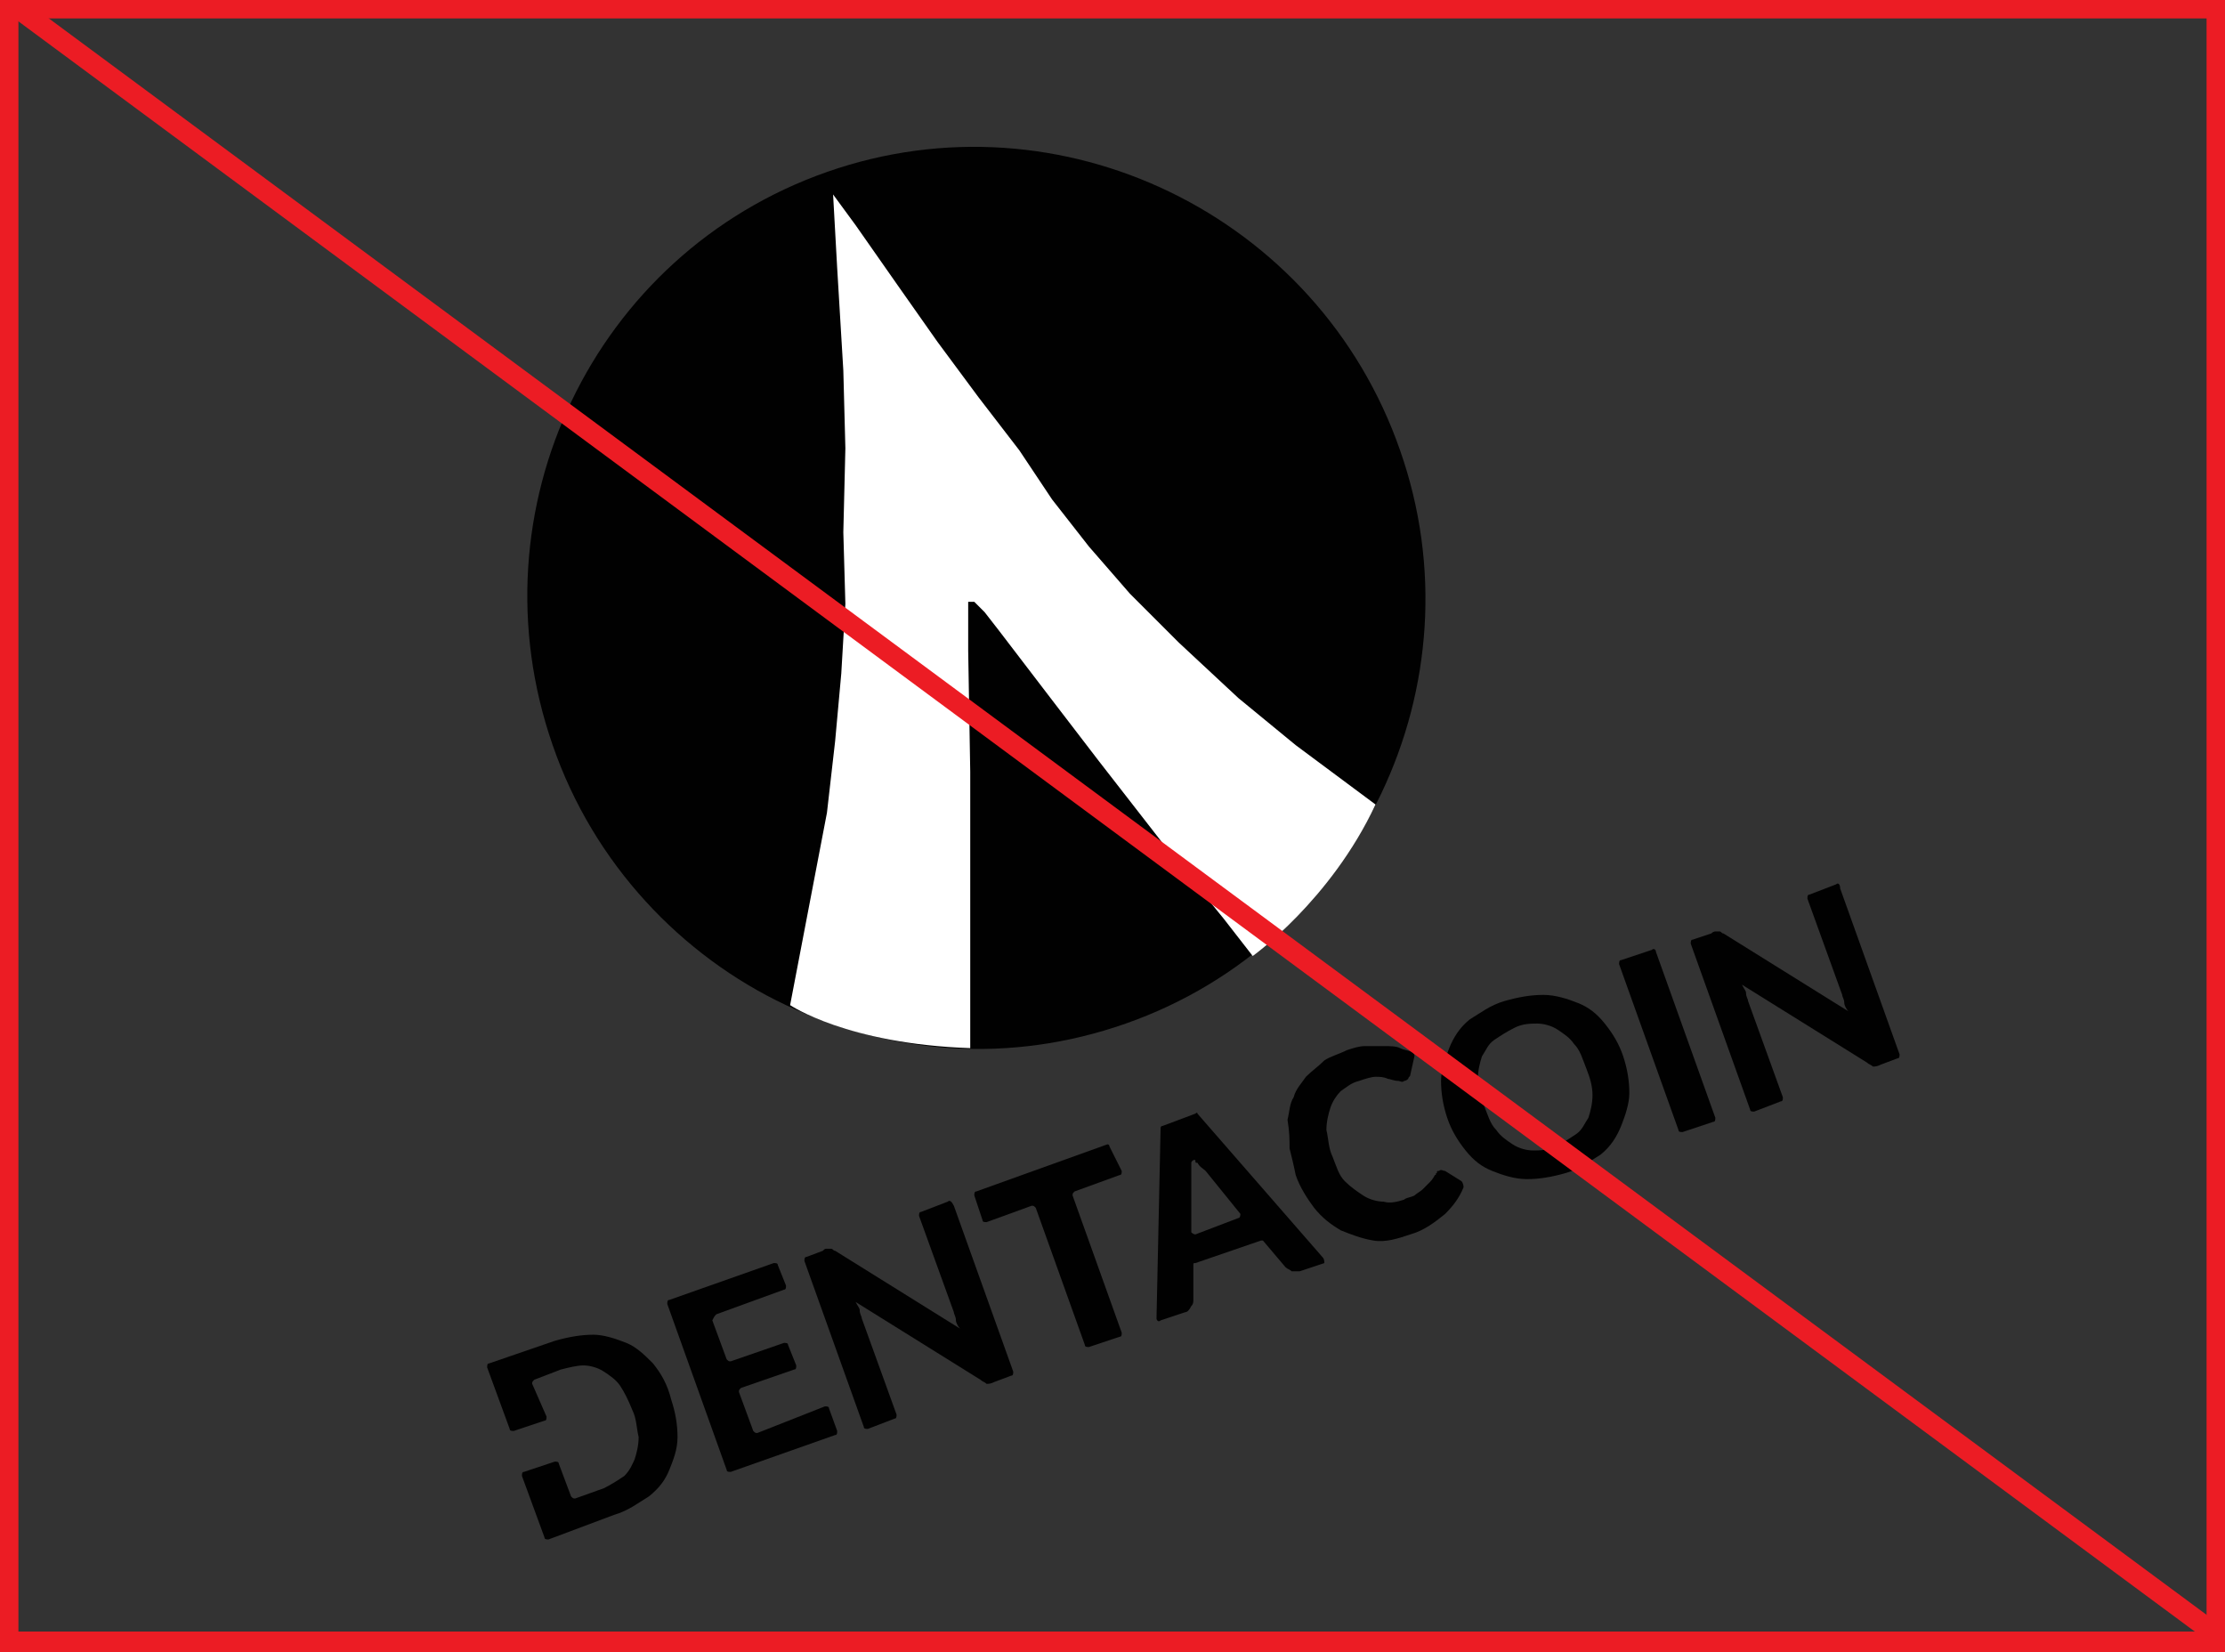 <?xml version="1.0" encoding="utf-8"?>
<!-- Generator: Adobe Illustrator 23.0.1, SVG Export Plug-In . SVG Version: 6.00 Build 0)  -->
<svg version="1.1" id="Layer_1" xmlns="http://www.w3.org/2000/svg" xmlns:xlink="http://www.w3.org/1999/xlink" x="0px" y="0px"
	 viewBox="0 0 108.7 80.7" style="enable-background:new 0 0 108.7 80.7;" xml:space="preserve">
<rect x="0" y="0" width="108.7" height="80.7" fill="#333333" stroke="none"/>
<style type="text/css">
	.st0{fill:none;stroke:#EC1C24;stroke-miterlimit:10;}
	.st1{fill:#010101;}
	.st2{fill:#FFFFFF;}
</style>
<g>
	<defs>
		<rect id="SVGID_1_" x="0.6" width="107.6" height="80.2"/>
	</defs>
	<clipPath id="SVGID_2_">
		<use xlink:href="#SVGID_1_"  style="overflow:visible;"/>
	</clipPath>
</g>
<rect x="0.4" y="0.4" class="st0" width="107.9" height="79.8"/>
<g>
	<g>
		<g>
			<path id="XMLID_27_" class="st1" d="M68.4,22c4,11.4-2,24-13.4,28c-5.7,2-11.5,1.5-16.6-0.9c-5.1-2.4-9.4-6.9-11.4-12.7
				c-4-11.5,2-24,13.4-28S64.4,10.5,68.4,22z"/>
			<path class="st2" d="M40.4,39.7l-1.8,9.4c0,0,2.8,1.9,8.8,2.1l0-8.1l0-5.4l-0.1-5.9l0-2l0-0.2l0-0.1l0-0.1l0,0l0.1,0l0.1,0l0.1,0
				l0.1,0.1l0.4,0.4l0.7,0.9l2.6,3.4l2.3,3l3.5,4.5l2.6,3.2l1.4,1.8c0,0,3.8-2.7,6-7.4l-3.9-2.9l-2.8-2.3l-2.9-2.7l-2.4-2.4l-2-2.3
				l-1.8-2.3L49.8,22l-2-2.6l-2-2.7L43.9,14l-2.1-3l-1.1-1.5l0.2,3.6l0.3,5l0.1,3.8L41.2,26l0.1,3.5l-0.2,3.4l-0.3,3.3L40.4,39.7z"
				/>
		</g>
	</g>
	<g>
		<path class="st1" d="M31.9,66.6c-0.4-0.4-0.8-0.8-1.3-1s-1.1-0.4-1.6-0.4c-0.6,0-1.2,0.1-1.9,0.3l-3.2,1.1c-0.1,0-0.1,0.1-0.1,0.2
			l1.1,3c0,0.1,0.1,0.1,0.2,0.1l1.5-0.5c0.1,0,0.1-0.1,0.1-0.2L26,67.6c0-0.1,0-0.1,0.1-0.2l1.3-0.5c0.4-0.1,0.8-0.2,1.1-0.2
			c0.3,0,0.7,0.1,1,0.3c0.3,0.2,0.6,0.4,0.8,0.7s0.4,0.7,0.6,1.2c0.2,0.4,0.2,0.9,0.3,1.3c0,0.4-0.1,0.8-0.2,1.1
			c-0.1,0.2-0.2,0.5-0.5,0.8c-0.3,0.2-0.6,0.4-1,0.6l-1.4,0.5c-0.1,0-0.1,0-0.2-0.1l-0.6-1.6c0-0.1-0.1-0.1-0.2-0.1l-1.5,0.5
			c-0.1,0-0.1,0.1-0.1,0.2l1.1,3c0,0.1,0.1,0.1,0.2,0.1L30,74c0.7-0.2,1.2-0.6,1.7-0.9c0.5-0.4,0.8-0.8,1-1.3s0.4-1,0.4-1.6
			c0-0.6-0.1-1.2-0.3-1.8C32.6,67.6,32.3,67.1,31.9,66.6z"/>
		<path class="st1" d="M35,64.2l3.3-1.2c0.1,0,0.1-0.1,0.1-0.2L38,61.8c0-0.1-0.1-0.1-0.2-0.1l-5.1,1.8c-0.1,0-0.1,0.1-0.1,0.2
			l2.9,8.1c0,0.1,0.1,0.1,0.2,0.1l5.1-1.8c0.1,0,0.1-0.1,0.1-0.2l-0.4-1.1c0-0.1-0.1-0.1-0.2-0.1L37,70c-0.1,0-0.1,0-0.2-0.1
			l-0.7-1.9c0-0.1,0-0.1,0.1-0.2l2.6-0.9c0.1,0,0.1-0.1,0.1-0.2l-0.4-1c0-0.1-0.1-0.1-0.2-0.1l-2.6,0.9c-0.1,0-0.1,0-0.2-0.1
			l-0.7-1.9C34.9,64.3,34.9,64.3,35,64.2z"/>
		<path class="st1" d="M46.3,58.7l-1.3,0.5c-0.1,0-0.1,0.1-0.1,0.2l1.7,4.7c0,0.1,0.1,0.2,0.1,0.4c0,0.1,0.1,0.3,0.2,0.4l-6.1-3.8
			c-0.1,0-0.1-0.1-0.2-0.1c-0.1,0-0.1,0-0.1,0s-0.1,0-0.1,0c-0.1,0-0.1,0-0.2,0.1l-0.8,0.3c-0.1,0-0.1,0.1-0.1,0.2l2.9,8.1
			c0,0.1,0.1,0.1,0.2,0.1l1.3-0.5c0.1,0,0.1-0.1,0.1-0.2l-1.7-4.7c0-0.1-0.1-0.2-0.1-0.4c0-0.1-0.1-0.2-0.2-0.4l6.1,3.8
			c0.1,0.1,0.2,0.1,0.3,0.2c0.1,0,0.2,0,0.4-0.1l0.8-0.3c0.1,0,0.1-0.1,0.1-0.2l-2.9-8.1C46.5,58.7,46.4,58.6,46.3,58.7z"/>
		<path class="st1" d="M54.1,55.9l-6.4,2.3c-0.1,0-0.1,0.1-0.1,0.2l0.4,1.2c0,0.1,0.1,0.1,0.2,0.1l2.2-0.8c0.1,0,0.1,0,0.2,0.1
			l2.4,6.7c0,0.1,0.1,0.1,0.2,0.1l1.5-0.5c0.1,0,0.1-0.1,0.1-0.2l-2.4-6.7c0-0.1,0-0.1,0.1-0.2l2.2-0.8c0.1,0,0.1-0.1,0.1-0.2
			L54.2,56C54.2,55.9,54.1,55.9,54.1,55.9z"/>
		<path class="st1" d="M64.6,61.4l-6.1-7c0-0.1-0.1,0-0.1,0l-1.6,0.6c-0.1,0-0.1,0.1-0.1,0.1l-0.2,9.3c0,0.1,0.1,0.2,0.2,0.1
			l1.2-0.4c0.1,0,0.2-0.1,0.3-0.3c0.1-0.1,0.1-0.2,0.1-0.3l0-1.7c0-0.1,0-0.1,0.1-0.1l3.2-1.1c0.1,0,0.1,0,0.1,0l1.1,1.3
			c0.1,0.1,0.2,0.1,0.3,0.2c0.1,0,0.3,0,0.4,0l1.2-0.4C64.7,61.6,64.7,61.5,64.6,61.4z M60.5,59.5l-2.1,0.8c-0.1,0-0.2-0.1-0.2-0.1
			l0-2.7c0-0.1,0-0.3,0-0.6c0-0.1,0-0.1,0-0.1c0-0.1,0.2-0.2,0.2-0.1c0,0.1,0,0.1,0.1,0.1c0.1,0.2,0.3,0.3,0.4,0.4l1.7,2.1
			C60.6,59.3,60.6,59.5,60.5,59.5z"/>
		<path class="st1" d="M71.4,57.7l-0.8-0.5c-0.1,0-0.2-0.1-0.3,0c-0.1,0-0.1,0-0.1,0.1c-0.1,0,0,0.1-0.1,0.1
			c-0.1,0.2-0.2,0.3-0.3,0.4c-0.1,0.1-0.2,0.2-0.3,0.3c-0.1,0.1-0.3,0.2-0.4,0.3c-0.2,0.1-0.4,0.1-0.5,0.2c-0.3,0.1-0.7,0.2-1,0.1
			c-0.3,0-0.7-0.1-1-0.3c-0.3-0.2-0.6-0.4-0.9-0.7c-0.3-0.3-0.4-0.7-0.6-1.2c-0.2-0.4-0.2-0.9-0.3-1.3c0-0.4,0.1-0.8,0.2-1.1
			c0.1-0.3,0.3-0.6,0.5-0.8c0.3-0.2,0.5-0.4,0.9-0.5c0.3-0.1,0.6-0.2,0.8-0.2c0.2,0,0.4,0,0.6,0.1c0.1,0,0.3,0.1,0.5,0.1
			c0.1,0,0.2,0.1,0.3,0c0.1,0,0.2-0.1,0.2-0.1c0-0.1,0.1-0.1,0.1-0.2l0.2-0.9c0-0.1,0-0.1-0.1-0.2c-0.2-0.1-0.4-0.1-0.6-0.2
			c-0.2-0.1-0.5-0.1-0.8-0.1c-0.3,0-0.6,0-0.9,0s-0.6,0.1-0.9,0.2c-0.4,0.2-0.8,0.3-1.1,0.5c-0.3,0.3-0.6,0.5-0.9,0.8
			c-0.2,0.3-0.5,0.6-0.6,1c-0.2,0.3-0.2,0.7-0.3,1.1C63,55.3,63,55.7,63,56.1c0.1,0.4,0.2,0.8,0.3,1.3c0.2,0.6,0.6,1.2,0.9,1.6
			c0.4,0.5,0.8,0.8,1.3,1.1c0.5,0.2,1,0.4,1.6,0.5c0.6,0.1,1.2-0.1,1.8-0.3c0.7-0.2,1.2-0.6,1.7-1c0.4-0.4,0.7-0.8,0.9-1.3
			C71.5,57.8,71.4,57.7,71.4,57.7z"/>
		<path class="st1" d="M78.4,50c-0.4-0.5-0.8-0.8-1.3-1s-1.1-0.4-1.7-0.4c-0.6,0-1.2,0.1-1.9,0.3s-1.2,0.6-1.7,0.9
			c-0.5,0.4-0.8,0.9-1,1.4s-0.4,1.1-0.4,1.6c0,0.6,0.1,1.2,0.3,1.8c0.2,0.6,0.5,1.1,0.9,1.6s0.8,0.8,1.3,1s1.1,0.4,1.7,0.4
			c0.6,0,1.2-0.1,1.9-0.3c0.7-0.2,1.2-0.6,1.7-0.9c0.5-0.4,0.8-0.9,1-1.4s0.4-1.1,0.4-1.6c0-0.6-0.1-1.2-0.3-1.8
			C79.1,51,78.8,50.5,78.4,50z M77.8,53.5c0,0.4-0.1,0.8-0.2,1.1c-0.2,0.3-0.3,0.6-0.6,0.8c-0.3,0.2-0.6,0.4-1,0.6s-0.8,0.2-1.1,0.2
			s-0.7-0.1-1-0.3c-0.3-0.2-0.6-0.4-0.8-0.7c-0.3-0.3-0.4-0.7-0.6-1.2c-0.2-0.4-0.2-0.9-0.3-1.3c0-0.4,0.1-0.8,0.2-1.1
			c0.2-0.3,0.3-0.6,0.6-0.8c0.3-0.2,0.6-0.4,1-0.6s0.8-0.2,1.1-0.2c0.3,0,0.7,0.1,1,0.3c0.3,0.2,0.6,0.4,0.8,0.7
			c0.3,0.3,0.4,0.7,0.6,1.2C77.7,52.7,77.8,53.1,77.8,53.5z"/>
		<path class="st1" d="M80.7,46.4l-1.5,0.5c-0.1,0-0.1,0.1-0.1,0.2l2.9,8.1c0,0.1,0.1,0.1,0.2,0.1l1.5-0.5c0.1,0,0.1-0.1,0.1-0.2
			l-2.9-8.1C80.9,46.4,80.8,46.3,80.7,46.4z"/>
		<path class="st1" d="M89.7,43.2l-1.3,0.5c-0.1,0-0.1,0.1-0.1,0.2l1.7,4.7c0,0.1,0.1,0.2,0.1,0.4c0,0.1,0.1,0.3,0.2,0.4l-6.1-3.8
			c-0.1,0-0.1-0.1-0.2-0.1c-0.1,0-0.1,0-0.1,0c-0.1,0-0.1,0-0.1,0s-0.1,0-0.2,0.1l-0.9,0.3c-0.1,0-0.1,0.1-0.1,0.2l2.9,8.1
			c0,0.1,0.1,0.1,0.2,0.1l1.3-0.5c0.1,0,0.1-0.1,0.1-0.2l-1.7-4.7c0-0.1-0.1-0.2-0.1-0.4c0-0.1-0.1-0.2-0.2-0.4l6.1,3.8
			c0.1,0.1,0.2,0.1,0.3,0.2c0.1,0,0.2,0,0.4-0.1l0.8-0.3c0.1,0,0.1-0.1,0.1-0.2l-2.9-8.1C89.9,43.2,89.8,43.1,89.7,43.2z"/>
	</g>
</g>
<line class="st0" x1="0.6" y1="0.2" x2="108.2" y2="79.8"/>
</svg>
